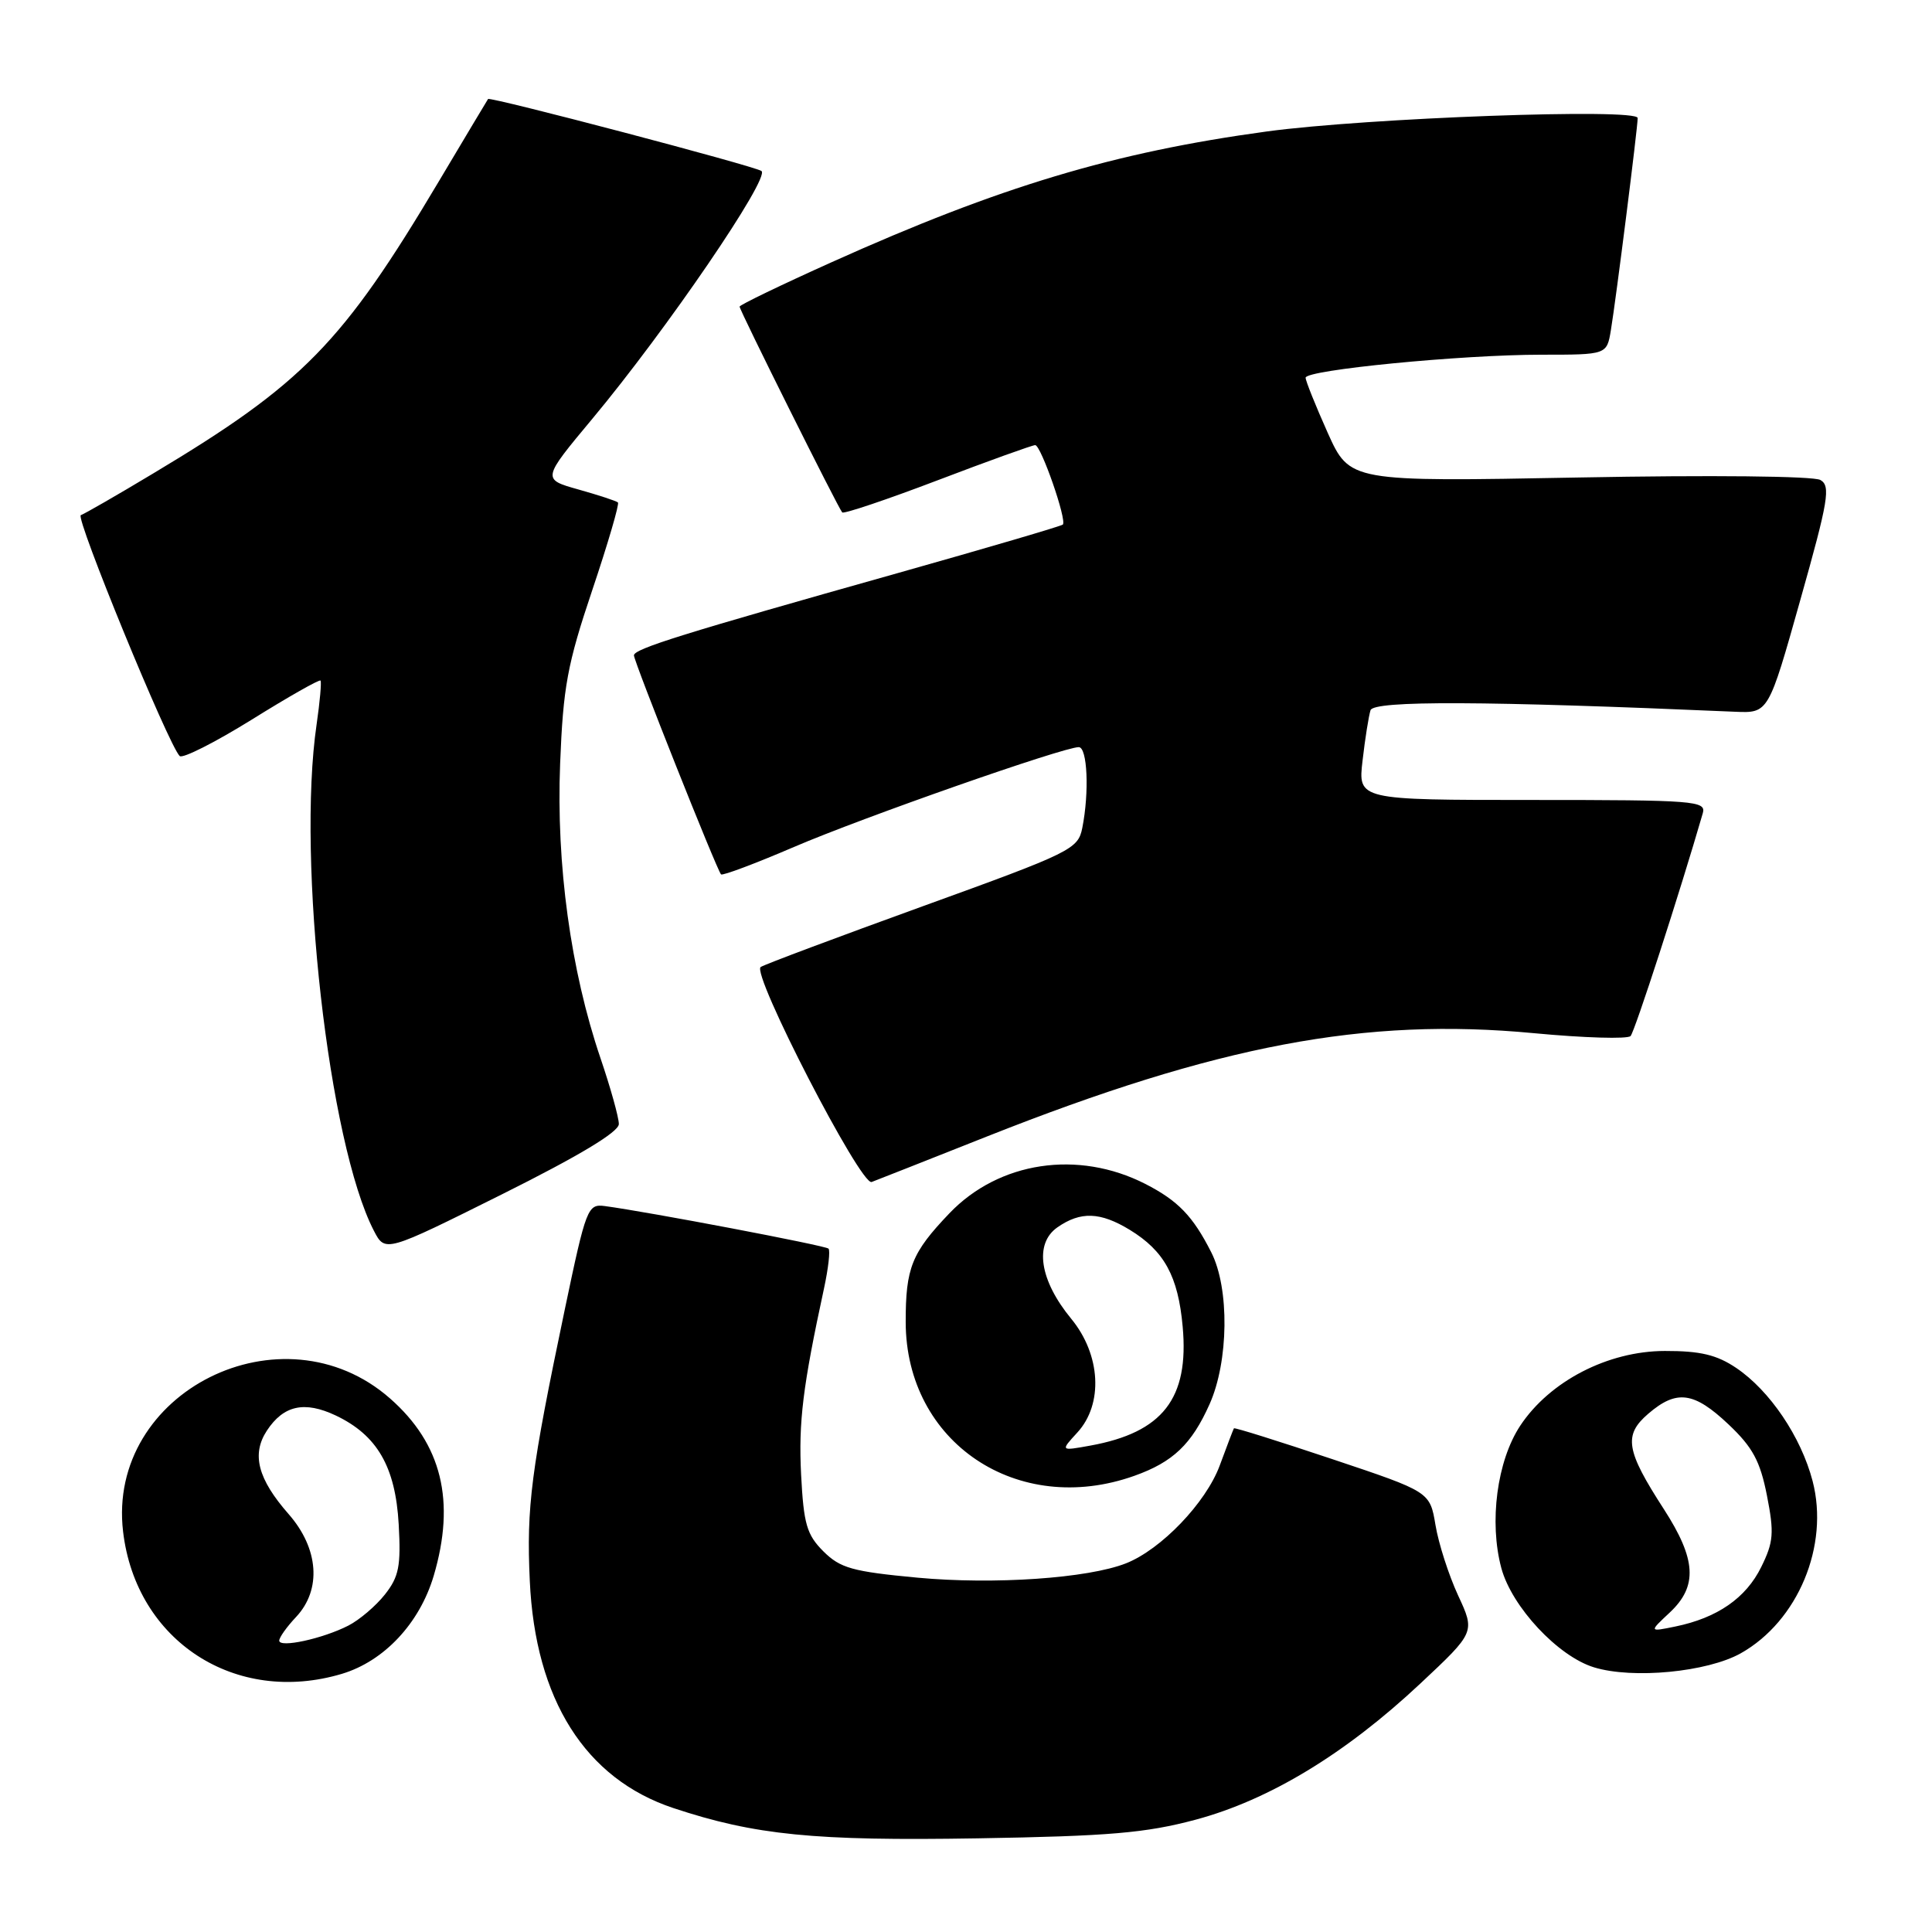 <?xml version="1.0" encoding="UTF-8" standalone="no"?>
<!DOCTYPE svg PUBLIC "-//W3C//DTD SVG 1.1//EN" "http://www.w3.org/Graphics/SVG/1.1/DTD/svg11.dtd" >
<svg xmlns="http://www.w3.org/2000/svg" xmlns:xlink="http://www.w3.org/1999/xlink" version="1.1" viewBox="0 0 256 256">
 <g >
 <path fill="currentColor"
d=" M 158.42 241.12 C 168.17 238.51 178.25 232.40 188.18 223.10 C 195.47 216.27 195.47 216.27 193.20 211.39 C 191.96 208.70 190.61 204.51 190.21 202.08 C 189.47 197.67 189.47 197.67 176.56 193.35 C 169.45 190.97 163.58 189.13 163.50 189.26 C 163.42 189.39 162.57 191.61 161.62 194.19 C 159.79 199.13 153.86 205.31 149.20 207.15 C 144.14 209.14 131.72 209.99 121.58 209.05 C 112.94 208.24 111.34 207.79 109.10 205.56 C 106.89 203.35 106.49 201.94 106.15 195.39 C 105.80 188.40 106.37 183.73 109.19 170.70 C 109.76 168.05 110.03 165.69 109.78 165.45 C 109.38 165.04 85.85 160.57 80.14 159.81 C 77.87 159.51 77.66 160.05 74.84 173.50 C 70.37 194.84 69.74 199.65 70.20 209.46 C 70.92 225.21 77.55 235.70 89.23 239.58 C 100.02 243.16 107.92 243.95 129.50 243.59 C 146.99 243.30 151.83 242.88 158.42 241.12 Z  M 45.31 221.79 C 50.90 220.11 55.59 215.10 57.46 208.83 C 60.40 198.91 58.54 191.32 51.68 185.30 C 37.43 172.78 14.11 184.41 16.31 202.95 C 18.02 217.45 31.21 226.01 45.31 221.79 Z  M 230.66 219.07 C 238.24 214.81 242.41 204.81 240.18 196.25 C 238.65 190.39 234.51 184.26 230.06 181.26 C 227.48 179.52 225.30 179.00 220.60 179.01 C 213.06 179.02 205.35 183.01 201.44 188.91 C 198.36 193.57 197.29 201.67 198.94 207.80 C 200.33 212.92 206.44 219.47 211.21 220.93 C 216.36 222.51 226.22 221.56 230.66 219.07 Z  M 150.32 195.55 C 155.43 193.73 157.90 191.37 160.27 186.07 C 162.81 180.39 162.93 170.72 160.50 165.94 C 158.07 161.14 156.09 159.09 151.75 156.87 C 142.84 152.33 132.37 153.90 125.80 160.77 C 120.80 166.00 120.00 168.00 120.01 175.18 C 120.03 191.13 134.83 201.07 150.32 195.55 Z  M 82.00 148.94 C 82.00 148.07 80.90 144.13 79.56 140.19 C 75.62 128.59 73.69 114.53 74.22 101.19 C 74.62 91.02 75.17 88.03 78.47 78.22 C 80.56 72.01 82.09 66.77 81.88 66.58 C 81.67 66.38 79.32 65.61 76.65 64.86 C 71.81 63.50 71.81 63.50 78.48 55.50 C 88.32 43.70 102.07 23.56 100.90 22.66 C 100.07 22.02 64.91 12.77 64.67 13.12 C 64.53 13.33 61.60 18.23 58.16 24.01 C 45.37 45.51 40.15 50.85 20.29 62.74 C 15.48 65.63 11.16 68.11 10.71 68.26 C 9.93 68.52 22.32 98.71 23.81 100.18 C 24.19 100.55 28.48 98.38 33.35 95.36 C 38.21 92.33 42.32 90.00 42.47 90.18 C 42.62 90.36 42.39 92.97 41.95 96.00 C 39.31 114.07 43.55 151.50 49.54 163.08 C 51.04 165.97 51.04 165.97 66.52 158.25 C 76.76 153.14 82.00 149.99 82.00 148.94 Z  M 130.75 150.60 C 161.34 138.48 180.89 134.78 203.23 136.90 C 209.89 137.53 215.67 137.70 216.06 137.28 C 216.62 136.67 222.59 118.25 225.63 107.75 C 226.10 106.12 224.56 106.00 203.03 106.00 C 179.93 106.00 179.93 106.00 180.55 100.75 C 180.88 97.86 181.36 94.88 181.60 94.11 C 182.02 92.81 196.71 92.87 229.91 94.31 C 234.33 94.50 234.33 94.50 238.55 79.50 C 242.28 66.28 242.59 64.39 241.21 63.60 C 240.31 63.08 226.65 62.94 209.24 63.27 C 178.85 63.84 178.85 63.84 175.92 57.33 C 174.32 53.75 173.00 50.47 173.00 50.05 C 173.00 49.02 193.64 47.00 204.26 47.00 C 212.91 47.00 212.91 47.00 213.45 43.75 C 214.12 39.73 217.00 16.94 217.00 15.64 C 217.00 14.31 181.12 15.62 167.86 17.42 C 147.61 20.18 132.49 24.72 110.25 34.72 C 103.51 37.75 98.00 40.41 98.00 40.63 C 98.00 41.12 111.07 67.33 111.60 67.90 C 111.81 68.12 117.49 66.21 124.24 63.64 C 130.98 61.07 136.80 58.98 137.17 58.98 C 137.94 59.00 141.40 68.94 140.83 69.51 C 140.62 69.71 130.79 72.60 118.98 75.93 C 90.47 83.96 84.00 85.97 84.00 86.84 C 84.00 87.66 94.99 115.29 95.54 115.86 C 95.73 116.06 100.08 114.43 105.20 112.23 C 114.38 108.29 140.89 99.00 142.94 99.00 C 144.09 99.00 144.35 104.98 143.41 109.70 C 142.85 112.52 141.98 112.95 122.33 120.06 C 111.07 124.14 101.37 127.77 100.80 128.13 C 99.50 128.93 114.06 157.16 115.50 156.62 C 116.05 156.42 122.91 153.71 130.75 150.60 Z  M 37.00 217.39 C 37.00 216.97 38.00 215.56 39.23 214.26 C 42.64 210.63 42.24 205.18 38.24 200.62 C 34.16 195.97 33.31 192.70 35.36 189.57 C 37.57 186.21 40.34 185.60 44.49 187.56 C 49.98 190.17 52.40 194.35 52.83 201.98 C 53.14 207.51 52.86 208.92 51.01 211.27 C 49.81 212.79 47.63 214.65 46.16 215.40 C 42.76 217.14 37.00 218.39 37.00 217.39 Z  M 221.25 213.67 C 224.98 210.18 224.77 206.63 220.47 199.97 C 215.43 192.18 215.10 190.17 218.40 187.33 C 222.16 184.10 224.45 184.40 229.05 188.75 C 232.24 191.77 233.23 193.60 234.13 198.17 C 235.10 203.12 235.01 204.32 233.37 207.64 C 231.35 211.75 227.55 214.38 222.00 215.52 C 218.50 216.24 218.50 216.24 221.25 213.67 Z  M 142.75 189.82 C 146.22 186.05 145.86 179.50 141.94 174.74 C 137.75 169.65 137.01 164.80 140.11 162.63 C 143.18 160.49 145.79 160.58 149.70 162.96 C 154.27 165.75 156.11 169.10 156.71 175.78 C 157.58 185.30 154.07 189.81 144.47 191.55 C 140.50 192.27 140.50 192.27 142.75 189.82 Z "/>
</g>
</svg>